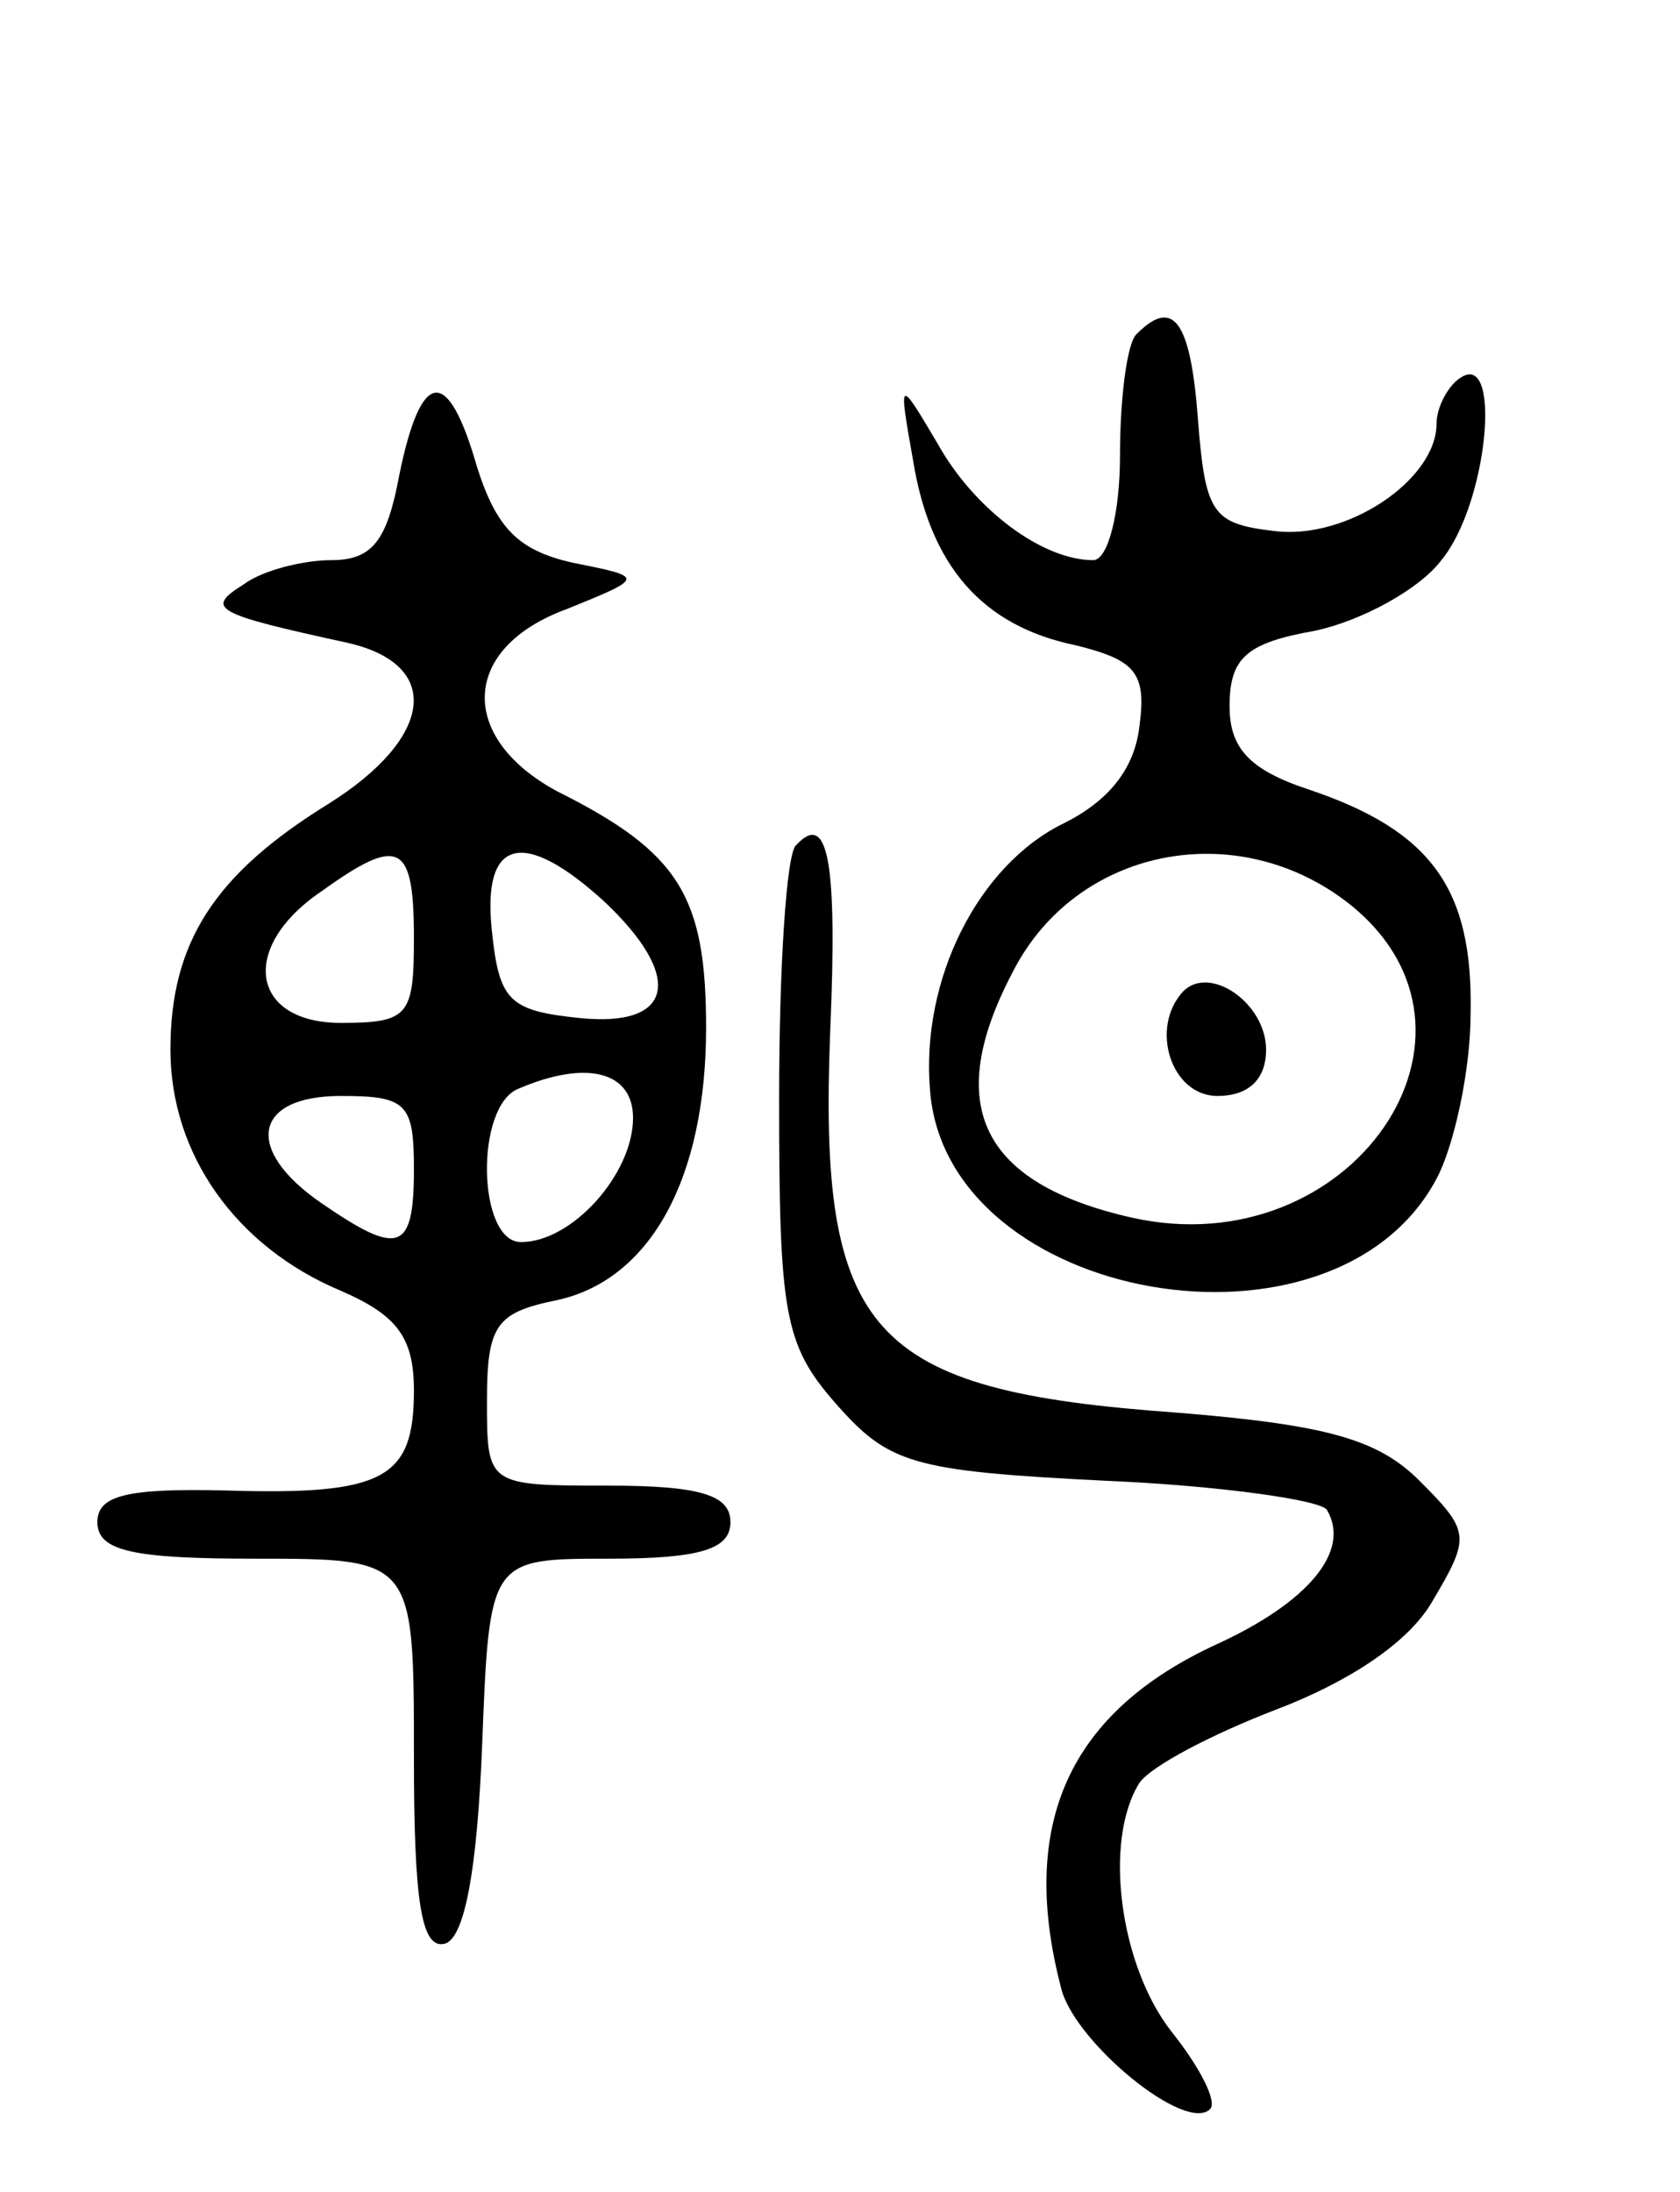 <svg version="1.0" xmlns="http://www.w3.org/2000/svg"
 width="69pt" height="90pt" viewBox="0 0 69 90"
 preserveAspectRatio="xMidYMid meet">
<g transform="translate(0,90) scale(0.1,-0.1)"
fill="#000000" stroke="none">
<path d="M467 763 c-4 -3 -7 -26 -7 -50 0 -24 -5 -43 -11 -43 -21 0 -49 21
-64 48 -16 27 -16 27 -10 -7 7 -43 28 -68 67 -76 24 -6 29 -11 26 -33 -2 -18
-13 -31 -31 -40 -35 -17 -59 -64 -55 -110 7 -87 166 -115 208 -36 7 13 14 44
14 68 1 51 -16 75 -67 92 -24 8 -32 17 -32 34 0 20 7 26 35 31 19 4 43 17 52
29 19 23 25 86 8 75 -5 -3 -10 -12 -10 -19 0 -23 -37 -48 -67 -44 -25 3 -28 7
-31 46 -3 40 -10 50 -25 35z m87 -234 c67 -53 1 -149 -89 -129 -62 14 -78 46
-49 101 26 51 92 64 138 28z"/>
<path d="M486 493 c-14 -15 -5 -43 14 -43 13 0 20 7 20 19 0 19 -23 35 -34 24z"/>
<path d="M164 705 c-5 -27 -11 -35 -28 -35 -11 0 -28 -4 -36 -10 -16 -10 -12
-12 43 -24 39 -9 35 -39 -8 -66 -47 -29 -65 -57 -65 -101 0 -43 27 -81 70 -99
23 -10 30 -19 30 -41 0 -36 -12 -43 -77 -41 -41 1 -53 -2 -53 -13 0 -12 15
-15 65 -15 65 0 65 0 65 -81 0 -60 3 -80 13 -77 8 3 13 31 15 81 3 77 3 77 52
77 38 0 50 4 50 15 0 11 -12 15 -50 15 -50 0 -50 0 -50 35 0 31 4 36 28 41 39
8 62 50 62 112 0 54 -11 72 -61 97 -41 22 -40 59 4 75 32 13 32 13 2 19 -22 5
-31 14 -39 39 -12 42 -23 41 -32 -3z m6 -190 c0 -32 -2 -35 -30 -35 -37 0 -42
31 -8 54 32 23 38 20 38 -19z m78 15 c33 -31 29 -52 -10 -48 -29 3 -33 7 -36
36 -4 38 13 42 46 12z m12 -89 c0 -23 -25 -51 -46 -51 -18 0 -19 56 -1 63 28
12 47 7 47 -12z m-90 -21 c0 -34 -6 -36 -38 -14 -32 22 -28 44 8 44 27 0 30
-3 30 -30z"/>
<path d="M327 553 c-4 -3 -7 -50 -7 -104 0 -88 2 -101 23 -125 22 -25 31 -28
111 -32 47 -2 89 -8 91 -12 10 -17 -8 -38 -45 -55 -61 -28 -82 -74 -64 -142 6
-22 51 -59 61 -49 3 3 -4 17 -16 32 -21 27 -28 78 -13 102 5 7 30 20 56 30 29
11 54 27 64 44 16 27 16 29 -5 50 -17 17 -38 23 -100 28 -126 9 -147 32 -142
157 3 70 -1 90 -14 76z"/>
</g>
</svg>

